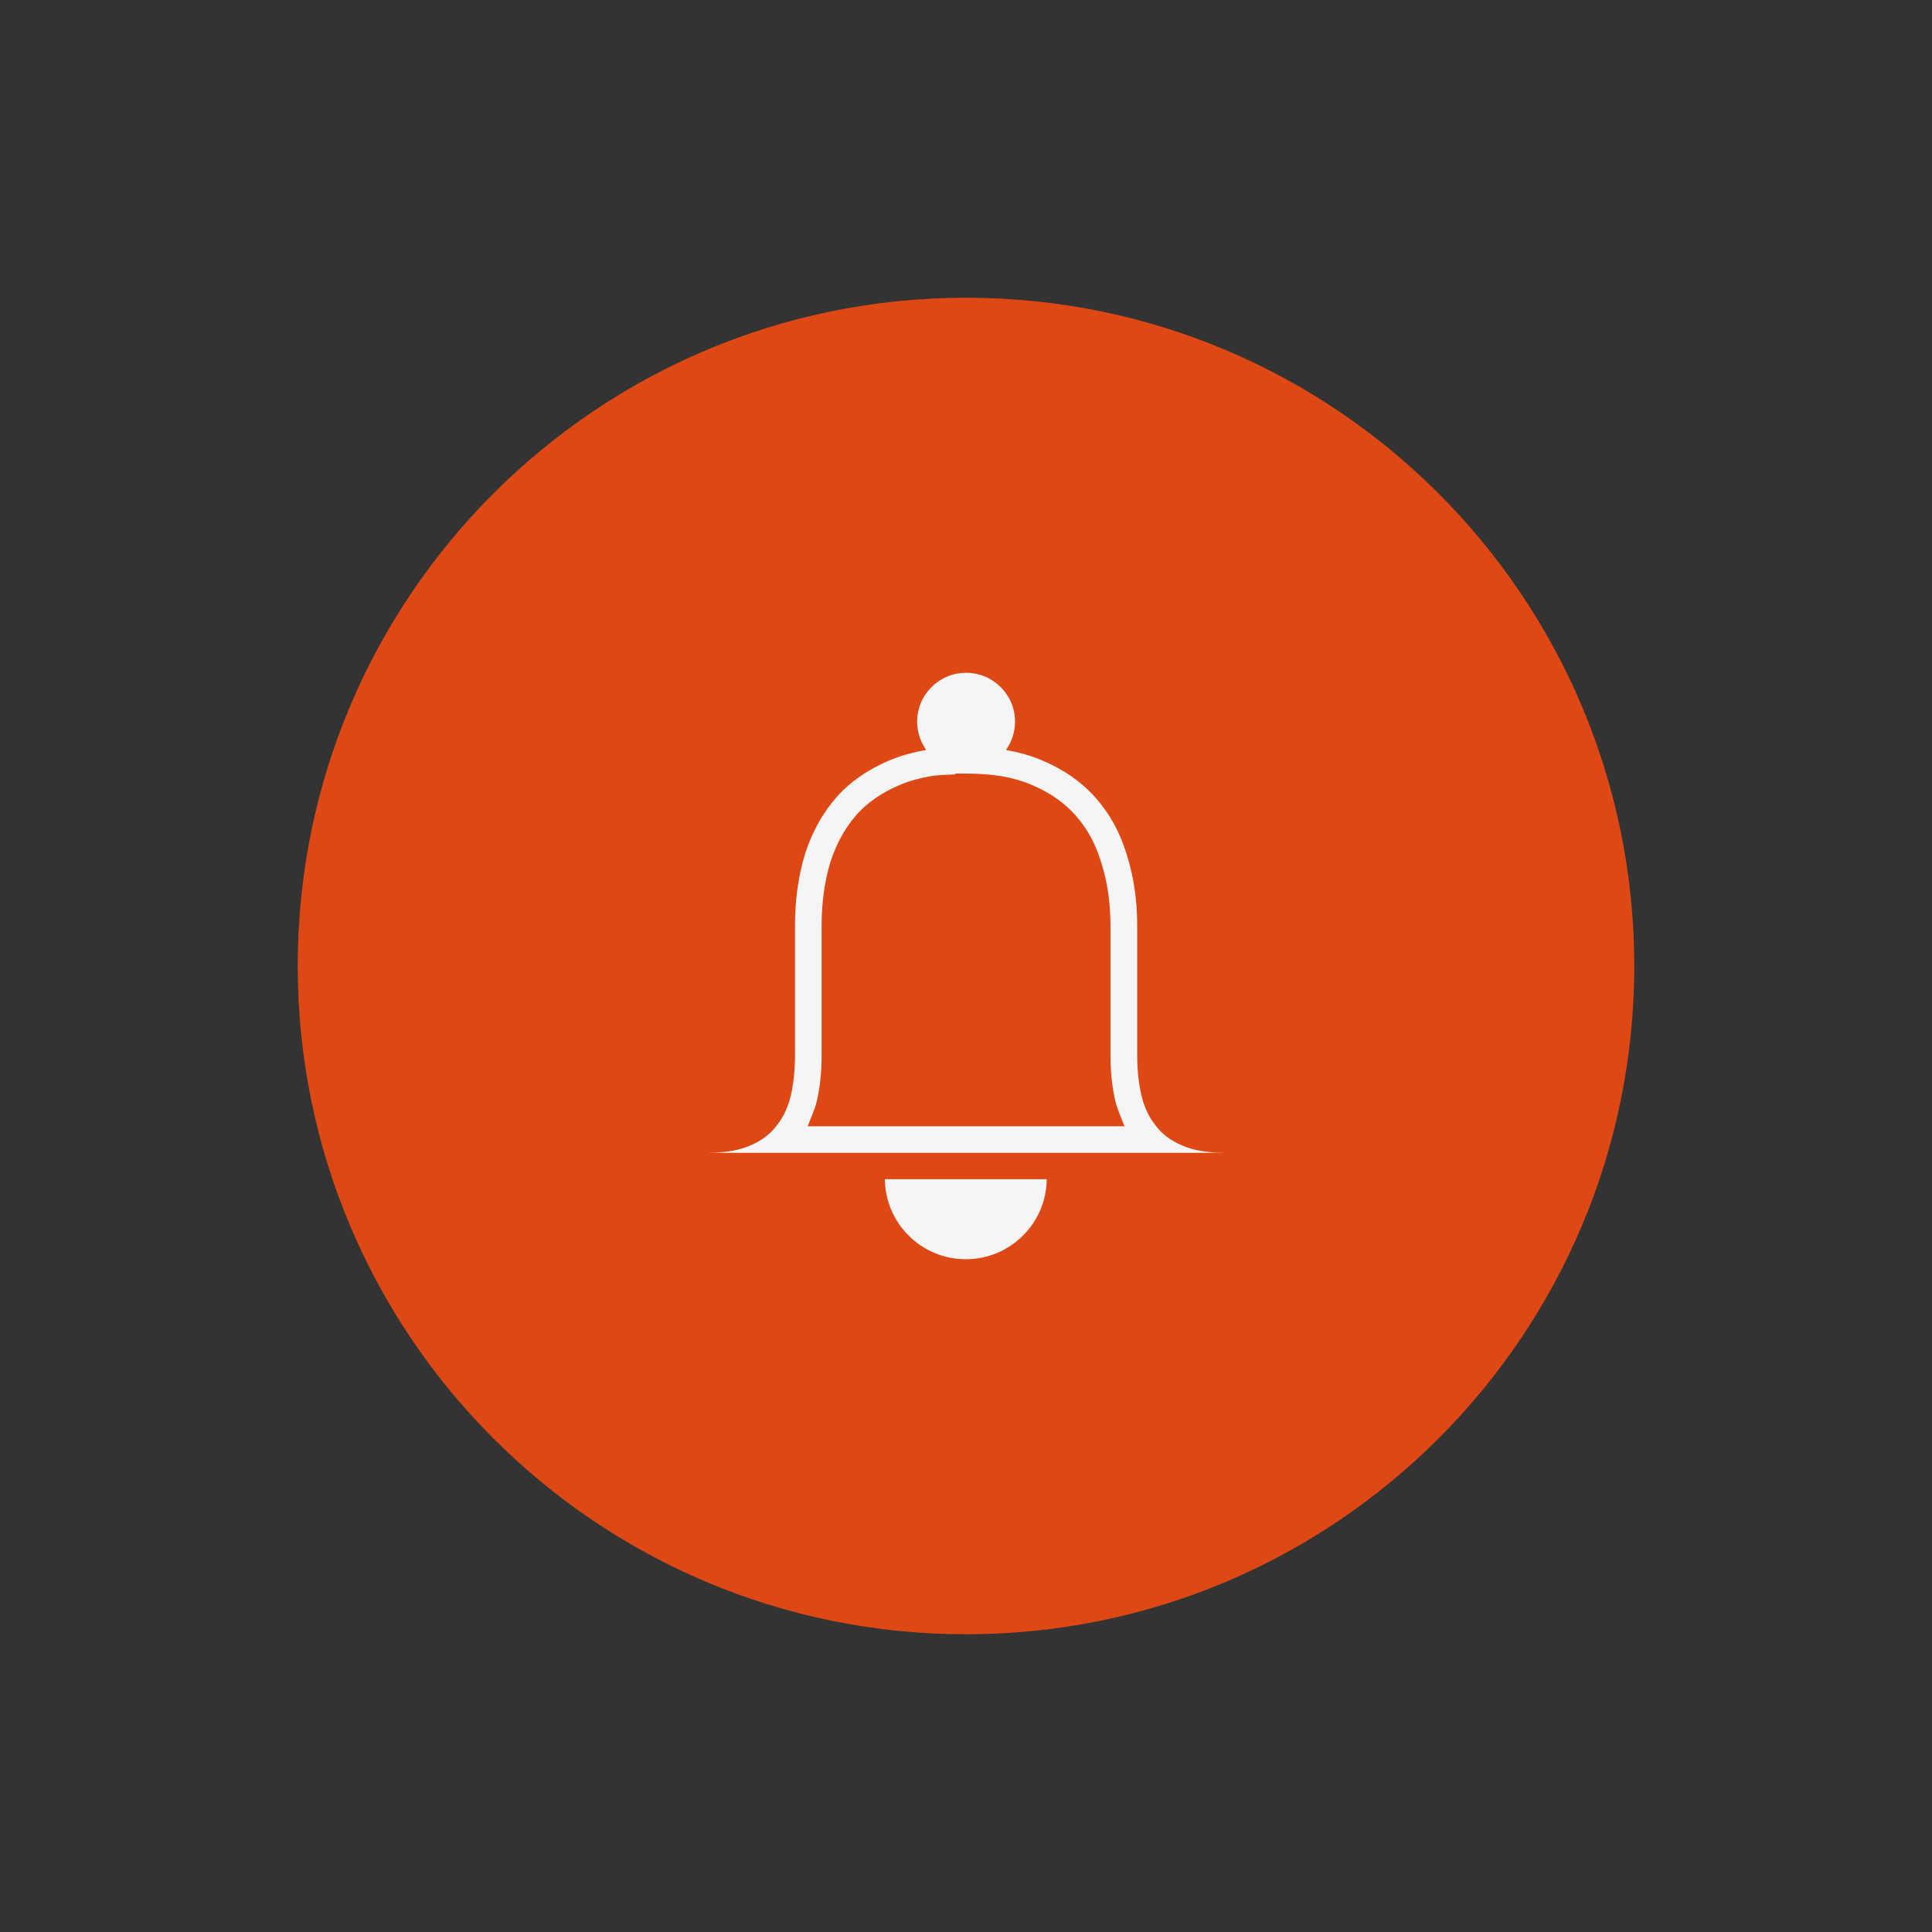 <?xml version="1.0" encoding="UTF-8" standalone="no"?>
<svg xmlns="http://www.w3.org/2000/svg" height="512" width="512" version="1.1" viewBox="0 0 512 512">
 <rect x="0" y="0" width="512" height="512" fill="#333333" stroke="none"/>
 <path style="fill:#dd4814" d="m433.1 256c0 97.8-79.3 177.1-177.1 177.1s-177.1-79.3-177.1-177.1c-0.03-97.8 79.3-177.1 177.1-177.1 97.8-0.03 177.1 79.3 177.1 177.1z"/>
<g style="fill:#f5f5f5">
 <path d="m256 178.3c-7.151 0-12.95 5.798-12.95 12.95 0.004 2.689 0.844 5.308 2.405 7.498-3.539 0.606-6.807 1.52-9.789 2.781-5.744 2.429-10.46 5.725-14.13 9.889-3.676 4.28-6.429 9.315-8.267 15.1-1.723 5.784-2.588 12.03-2.588 18.74v34.46c0 3.813-0.357 7.301-1.077 10.47-0.719 3.165-1.98 5.861-3.778 8.091-1.726 2.302-4.065 4.067-7.015 5.29-2.875 1.262-6.483 1.889-10.79 1.918v0.02h136.1v-0.02c-4.328-0.027-7.947-0.654-10.83-1.922-2.962-1.228-5.312-2.998-7.046-5.31-1.806-2.24-3.07-4.957-3.792-8.136-0.723-3.177-1.083-6.678-1.083-10.51v-34.35c0-6.709-0.919-12.96-2.757-18.74-1.723-5.784-4.476-10.82-8.267-15.1-3.676-4.164-8.392-7.46-14.14-9.889-2.911-1.256-6.125-2.168-9.62-2.774 1.564-2.19 2.408-4.814 2.412-7.505-0-7.151-5.798-12.95-12.95-12.95zm-2.919 26.71h2.954c3.225 0 6.432 0.22 9.275 0.669l0.014 0.004h0.014c3.034 0.527 5.706 1.301 8.026 2.302l0.047 0.02 0.007 0.004c4.896 2.071 8.672 4.753 11.59 8.05l0.02 0.027c3.09 3.489 5.336 7.558 6.79 12.44 0.02 0.075 0.04 0.134 0.033 0.103l0.004 0.014 0.004 0.007c1.6 5.034 2.426 10.54 2.426 16.61v34.35c0 4.275 0.403 8.294 1.259 12.06v0.007l0.004 0.02c0.324 1.419 0.885 2.841 1.487 4.348l0.97 2.422h-83.96l0.963-2.419c0.596-1.497 1.155-2.903 1.473-4.303 0.856-3.764 1.253-7.771 1.253-12.02v-34.46c0-6.075 0.781-11.6 2.277-16.65l0.004-0.02 0.014-0.02c1.57-4.908 3.838-9.021 6.828-12.51l0.014-0.014 0.014-0.014c2.907-3.278 6.673-5.954 11.56-8.019 2.404-1.017 5.14-1.799 8.233-2.329h0.014l0.014-0.004c2.015-0.311 4.287-0.369 6.514-0.463z"/>
 <path d="m234.5 312.5c0.133 11.75 9.696 21.21 21.45 21.21s21.32-9.456 21.45-21.21z"/>
</g>
</svg>
